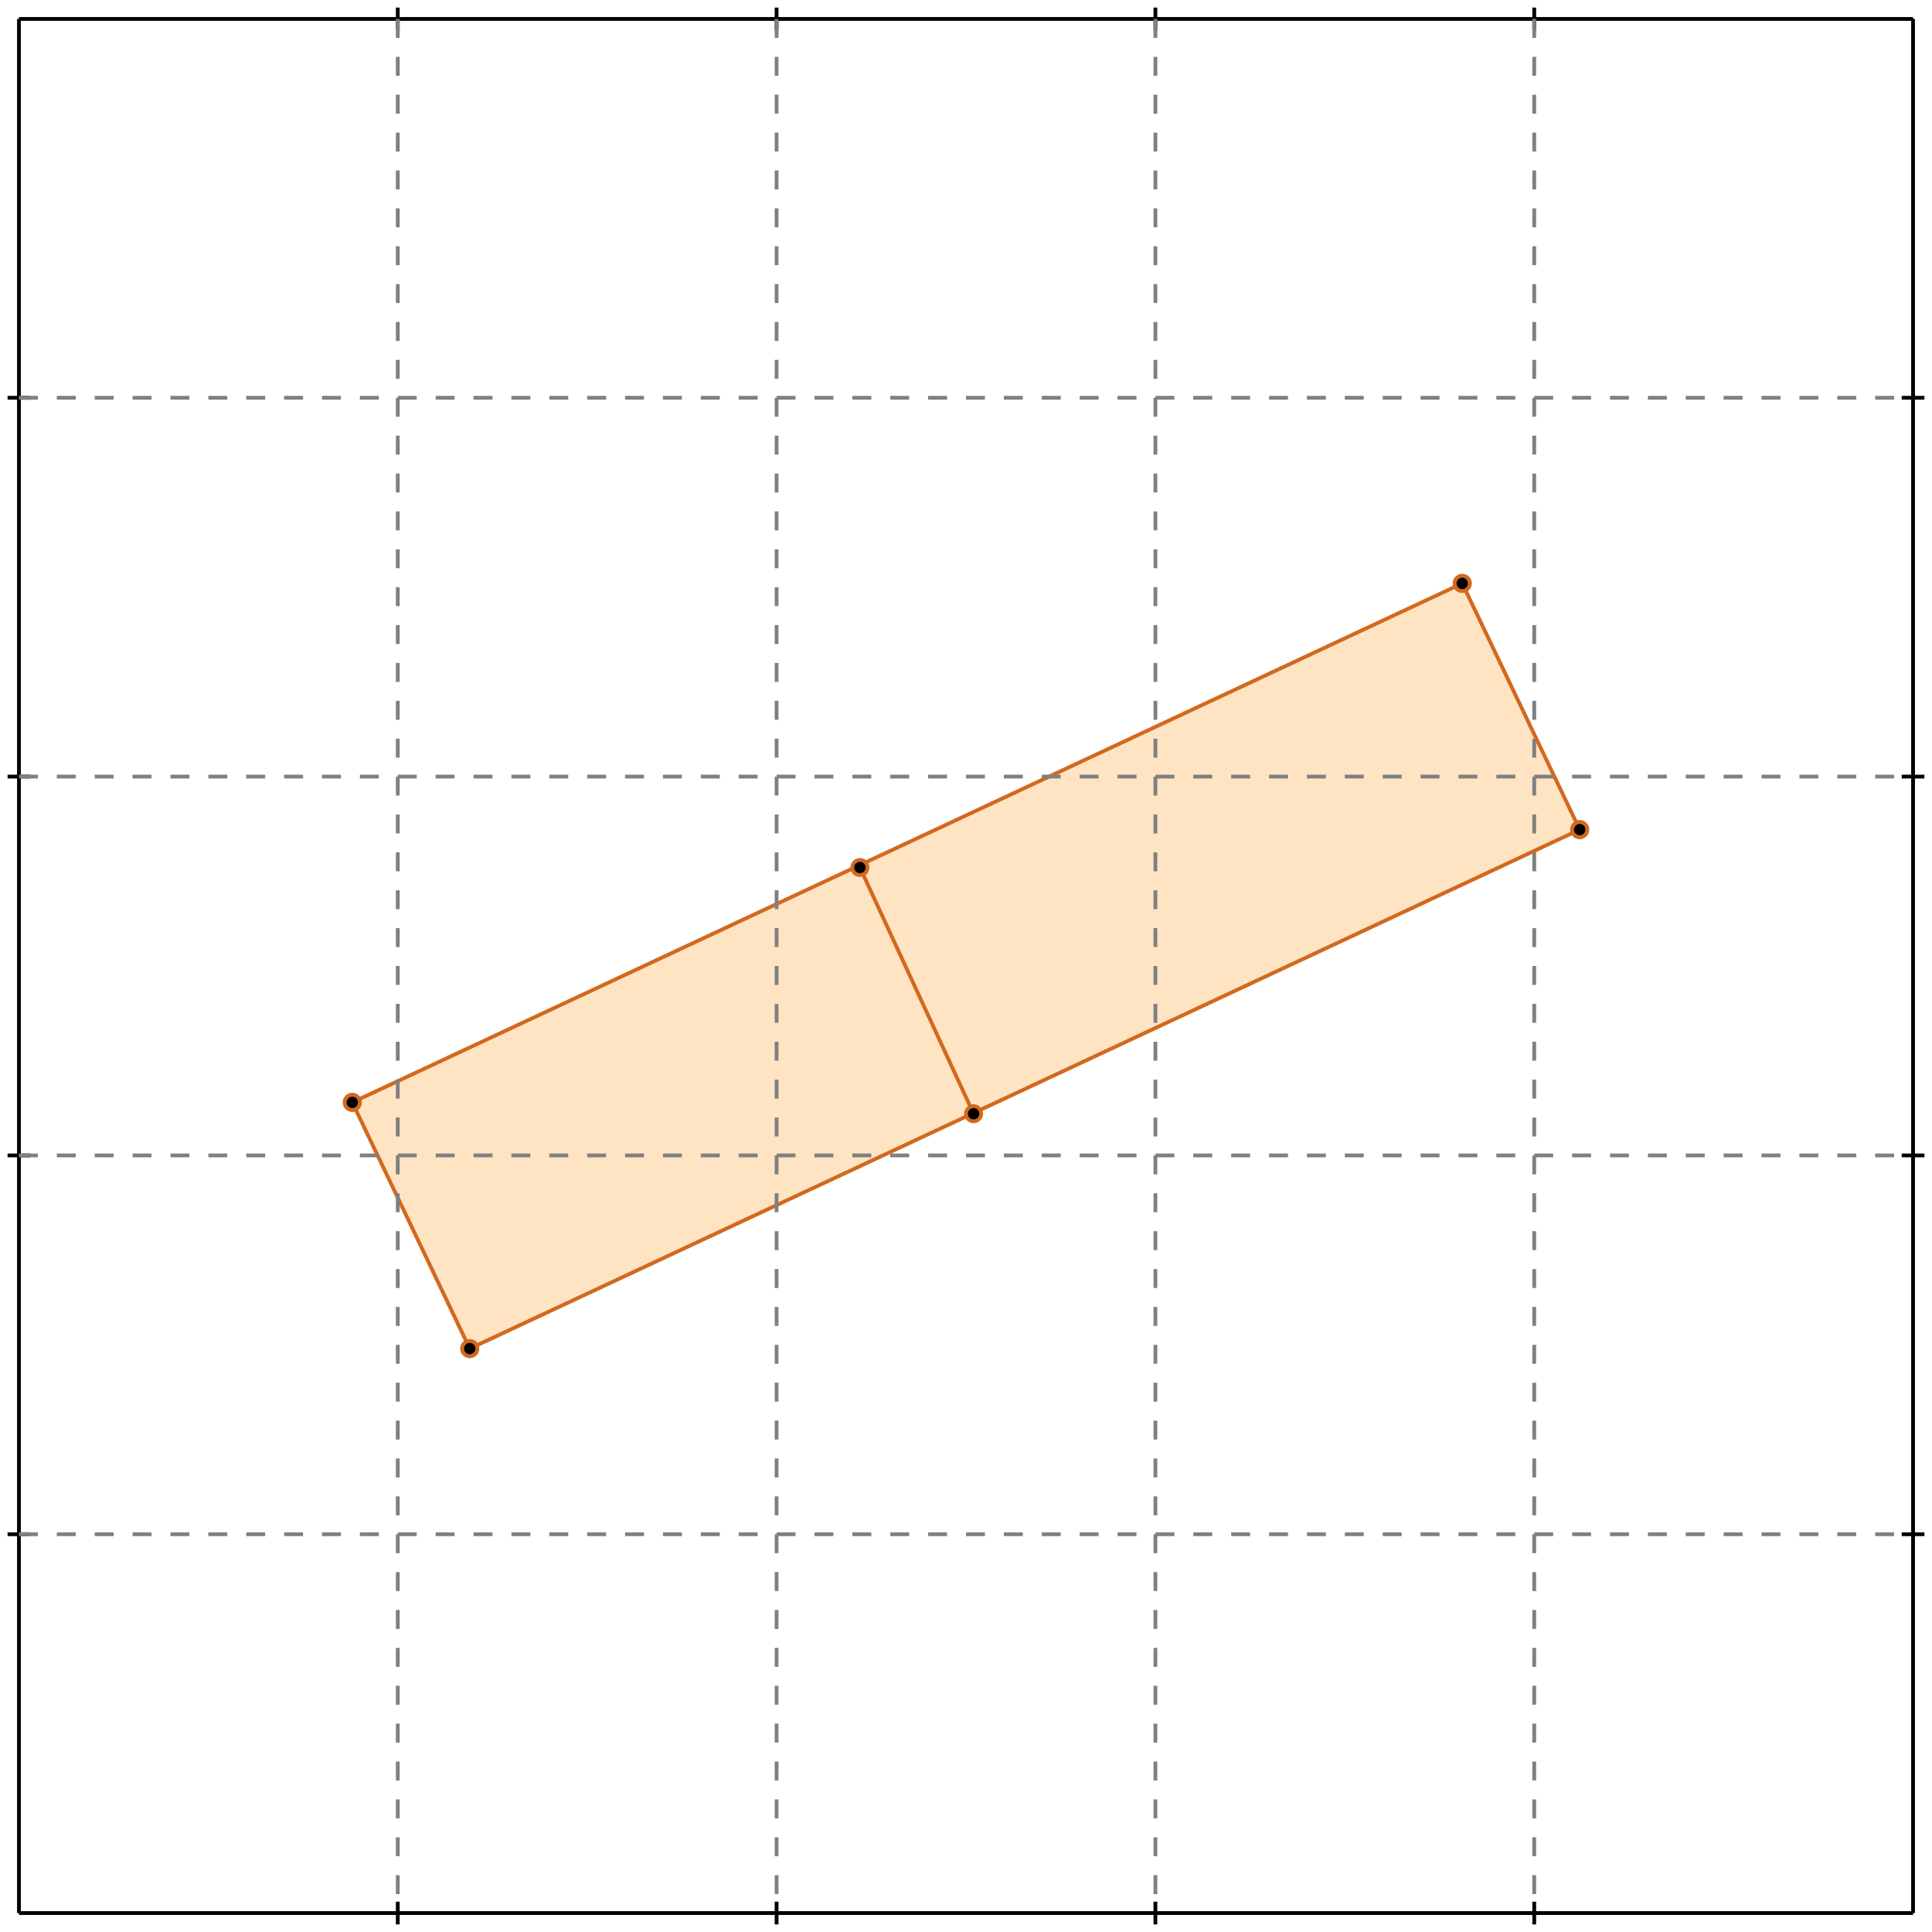 <?xml version="1.0" standalone="no"?>
<!DOCTYPE svg PUBLIC "-//W3C//DTD SVG 1.1//EN" 
  "http://www.w3.org/Graphics/SVG/1.1/DTD/svg11.dtd">
<svg width="510" height="510" version="1.1" id="toplevel"
    xmlns="http://www.w3.org/2000/svg"
    xmlns:xlink="http://www.w3.org/1999/xlink">
  <polygon points="124,356 417,219 386,154 93,291" fill="bisque"/>
  <g stroke="chocolate" stroke-width="1">
    <line x1="124" y1="356" x2="417" y2="219"/>
    <circle cx="124" cy="356" r="2"/>
    <circle cx="417" cy="219" r="2"/>
  </g>
  <g stroke="chocolate" stroke-width="1">
    <line x1="93" y1="291" x2="386" y2="154"/>
    <circle cx="93" cy="291" r="2"/>
    <circle cx="386" cy="154" r="2"/>
  </g>
  <g stroke="chocolate" stroke-width="1">
    <line x1="124" y1="356" x2="93" y2="291"/>
    <circle cx="124" cy="356" r="2"/>
    <circle cx="93" cy="291" r="2"/>
  </g>
  <g stroke="chocolate" stroke-width="1">
    <line x1="257" y1="294" x2="227" y2="229"/>
    <circle cx="257" cy="294" r="2"/>
    <circle cx="227" cy="229" r="2"/>
  </g>
  <g stroke="chocolate" stroke-width="1">
    <line x1="417" y1="219" x2="386" y2="154"/>
    <circle cx="417" cy="219" r="2"/>
    <circle cx="386" cy="154" r="2"/>
  </g>
  <g stroke="black" stroke-width="1">
    <line x1="5" y1="5" x2="505" y2="5"/>
    <line x1="5" y1="5" x2="5" y2="505"/>
    <line x1="505" y1="505" x2="5" y2="505"/>
    <line x1="505" y1="505" x2="505" y2="5"/>
    <line x1="105" y1="2" x2="105" y2="8"/>
    <line x1="2" y1="105" x2="8" y2="105"/>
    <line x1="105" y1="502" x2="105" y2="508"/>
    <line x1="502" y1="105" x2="508" y2="105"/>
    <line x1="205" y1="2" x2="205" y2="8"/>
    <line x1="2" y1="205" x2="8" y2="205"/>
    <line x1="205" y1="502" x2="205" y2="508"/>
    <line x1="502" y1="205" x2="508" y2="205"/>
    <line x1="305" y1="2" x2="305" y2="8"/>
    <line x1="2" y1="305" x2="8" y2="305"/>
    <line x1="305" y1="502" x2="305" y2="508"/>
    <line x1="502" y1="305" x2="508" y2="305"/>
    <line x1="405" y1="2" x2="405" y2="8"/>
    <line x1="2" y1="405" x2="8" y2="405"/>
    <line x1="405" y1="502" x2="405" y2="508"/>
    <line x1="502" y1="405" x2="508" y2="405"/>
  </g>
  <g stroke="gray" stroke-width="1" stroke-dasharray="5,5">
    <line x1="105" y1="5" x2="105" y2="505"/>
    <line x1="5" y1="105" x2="505" y2="105"/>
    <line x1="205" y1="5" x2="205" y2="505"/>
    <line x1="5" y1="205" x2="505" y2="205"/>
    <line x1="305" y1="5" x2="305" y2="505"/>
    <line x1="5" y1="305" x2="505" y2="305"/>
    <line x1="405" y1="5" x2="405" y2="505"/>
    <line x1="5" y1="405" x2="505" y2="405"/>
  </g>
</svg>
